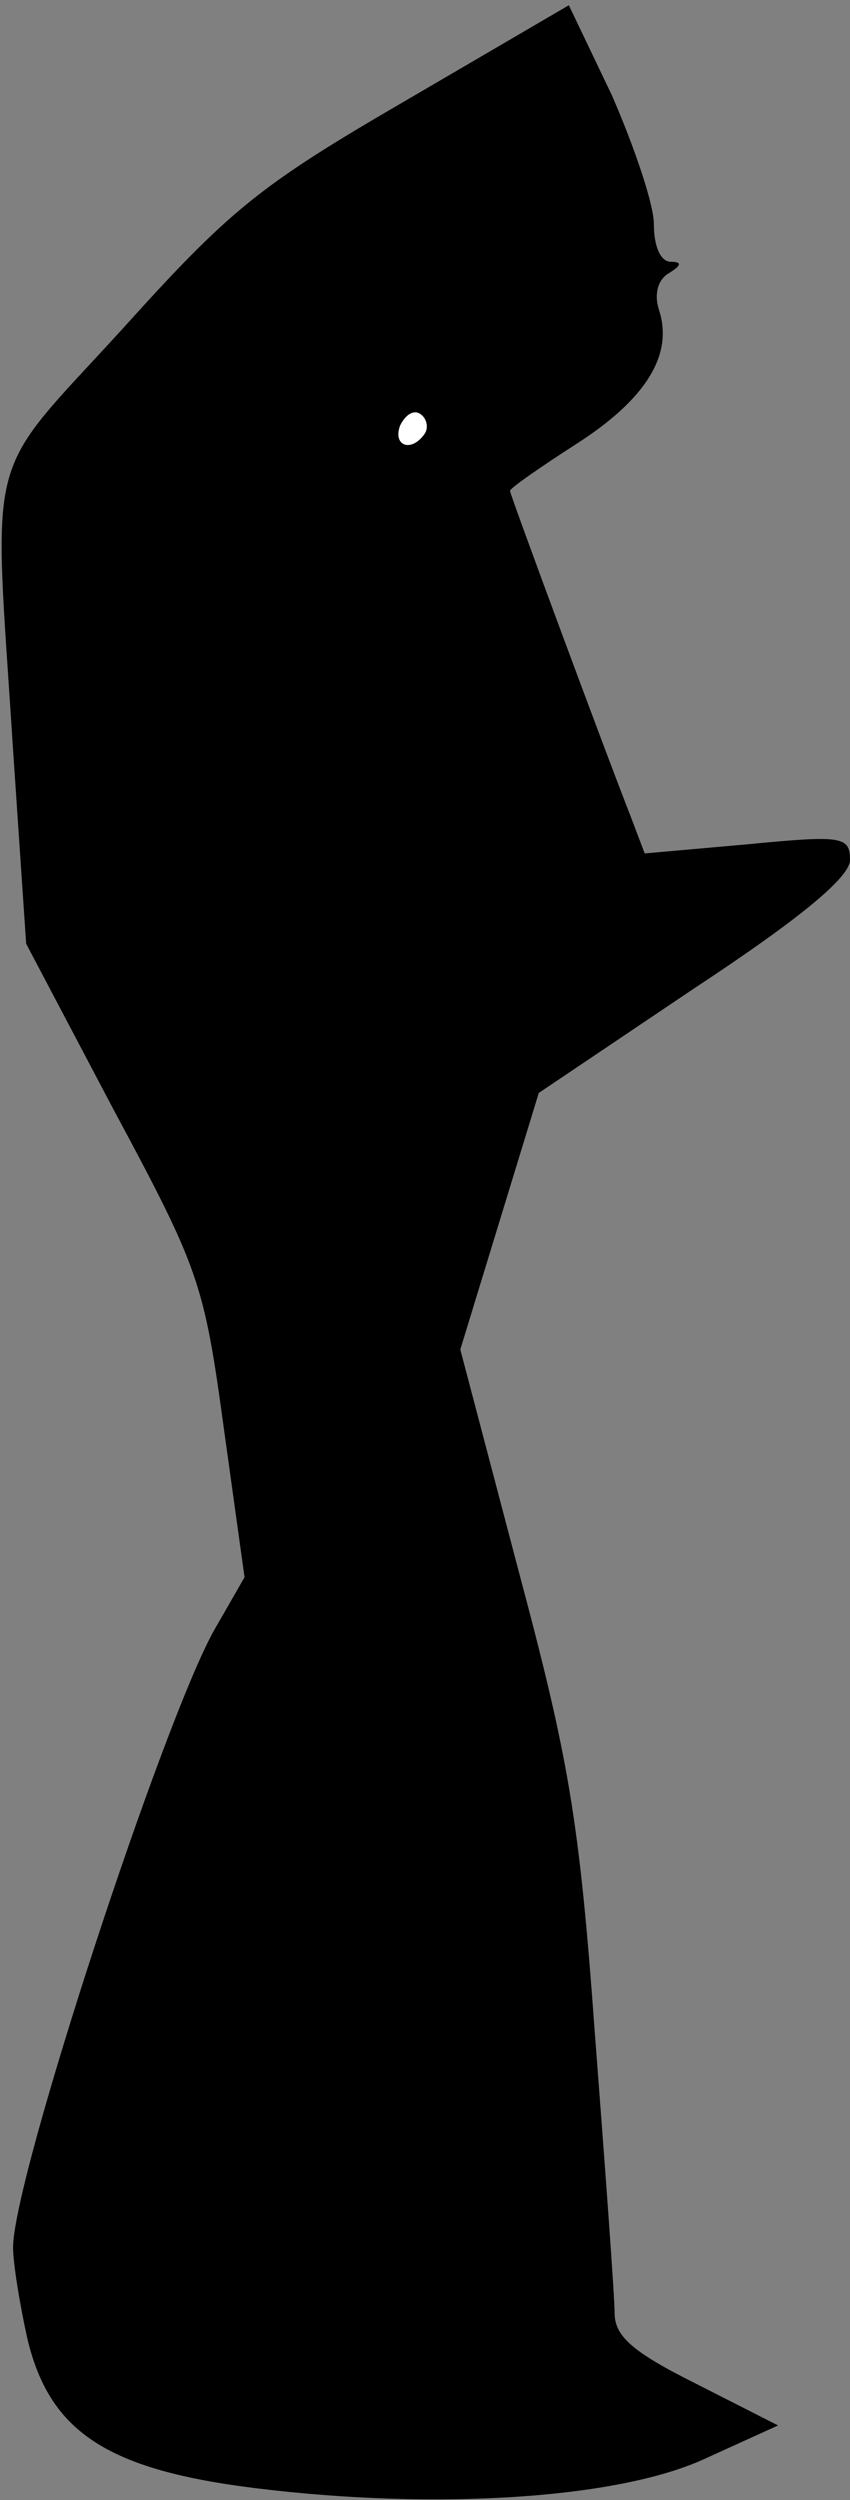 <?xml version="1.0" standalone="no"?>
<!DOCTYPE svg PUBLIC "-//W3C//DTD SVG 20010904//EN"
 "http://www.w3.org/TR/2001/REC-SVG-20010904/DTD/svg10.dtd">
<svg version="1.0" xmlns="http://www.w3.org/2000/svg"
 width="65pt" height="191pt" viewBox="0 0 65 191"
 preserveAspectRatio="xMidYMid meet">
<rect x="0" y="0" width="65" height="191" fill="#808080" stroke="none"/>
<g transform="translate(0,191) scale(0.1,-0.1)"
fill="#000000" stroke="none">
<path fill="#000000" stroke="none" d="M310 1833 c-112 -65 -134 -83 -217
-175 -106 -116 -98 -86 -83 -321 l10 -148 67 -127 c65 -121 69 -132 84 -242
l16 -115 -23 -40 c-39 -69 -154 -419 -154 -472 0 -12 5 -43 11 -70 17 -71 61
-100 175 -114 138 -17 278 -8 344 23 l55 25 -63 32 c-48 24 -62 36 -62 54 0
12 -7 108 -15 212 -12 166 -20 211 -59 357 l-44 167 30 98 30 98 119 80 c82
54 119 85 119 98 0 18 -6 19 -78 12 l-79 -7 -11 29 c-17 43 -92 245 -92 248 0
2 23 18 51 36 53 34 74 68 63 102 -4 12 -1 23 7 28 10 6 11 9 2 9 -8 0 -13 12
-13 29 0 15 -15 59 -32 98 l-33 69 -125 -73z"/>
<path fill="#ffffff" stroke="none" d="M325 1579 c-10 -15 -25 -10 -19 6 4 8
10 12 15 9 5 -3 7 -10 4 -15z"/>
</g>
</svg>
